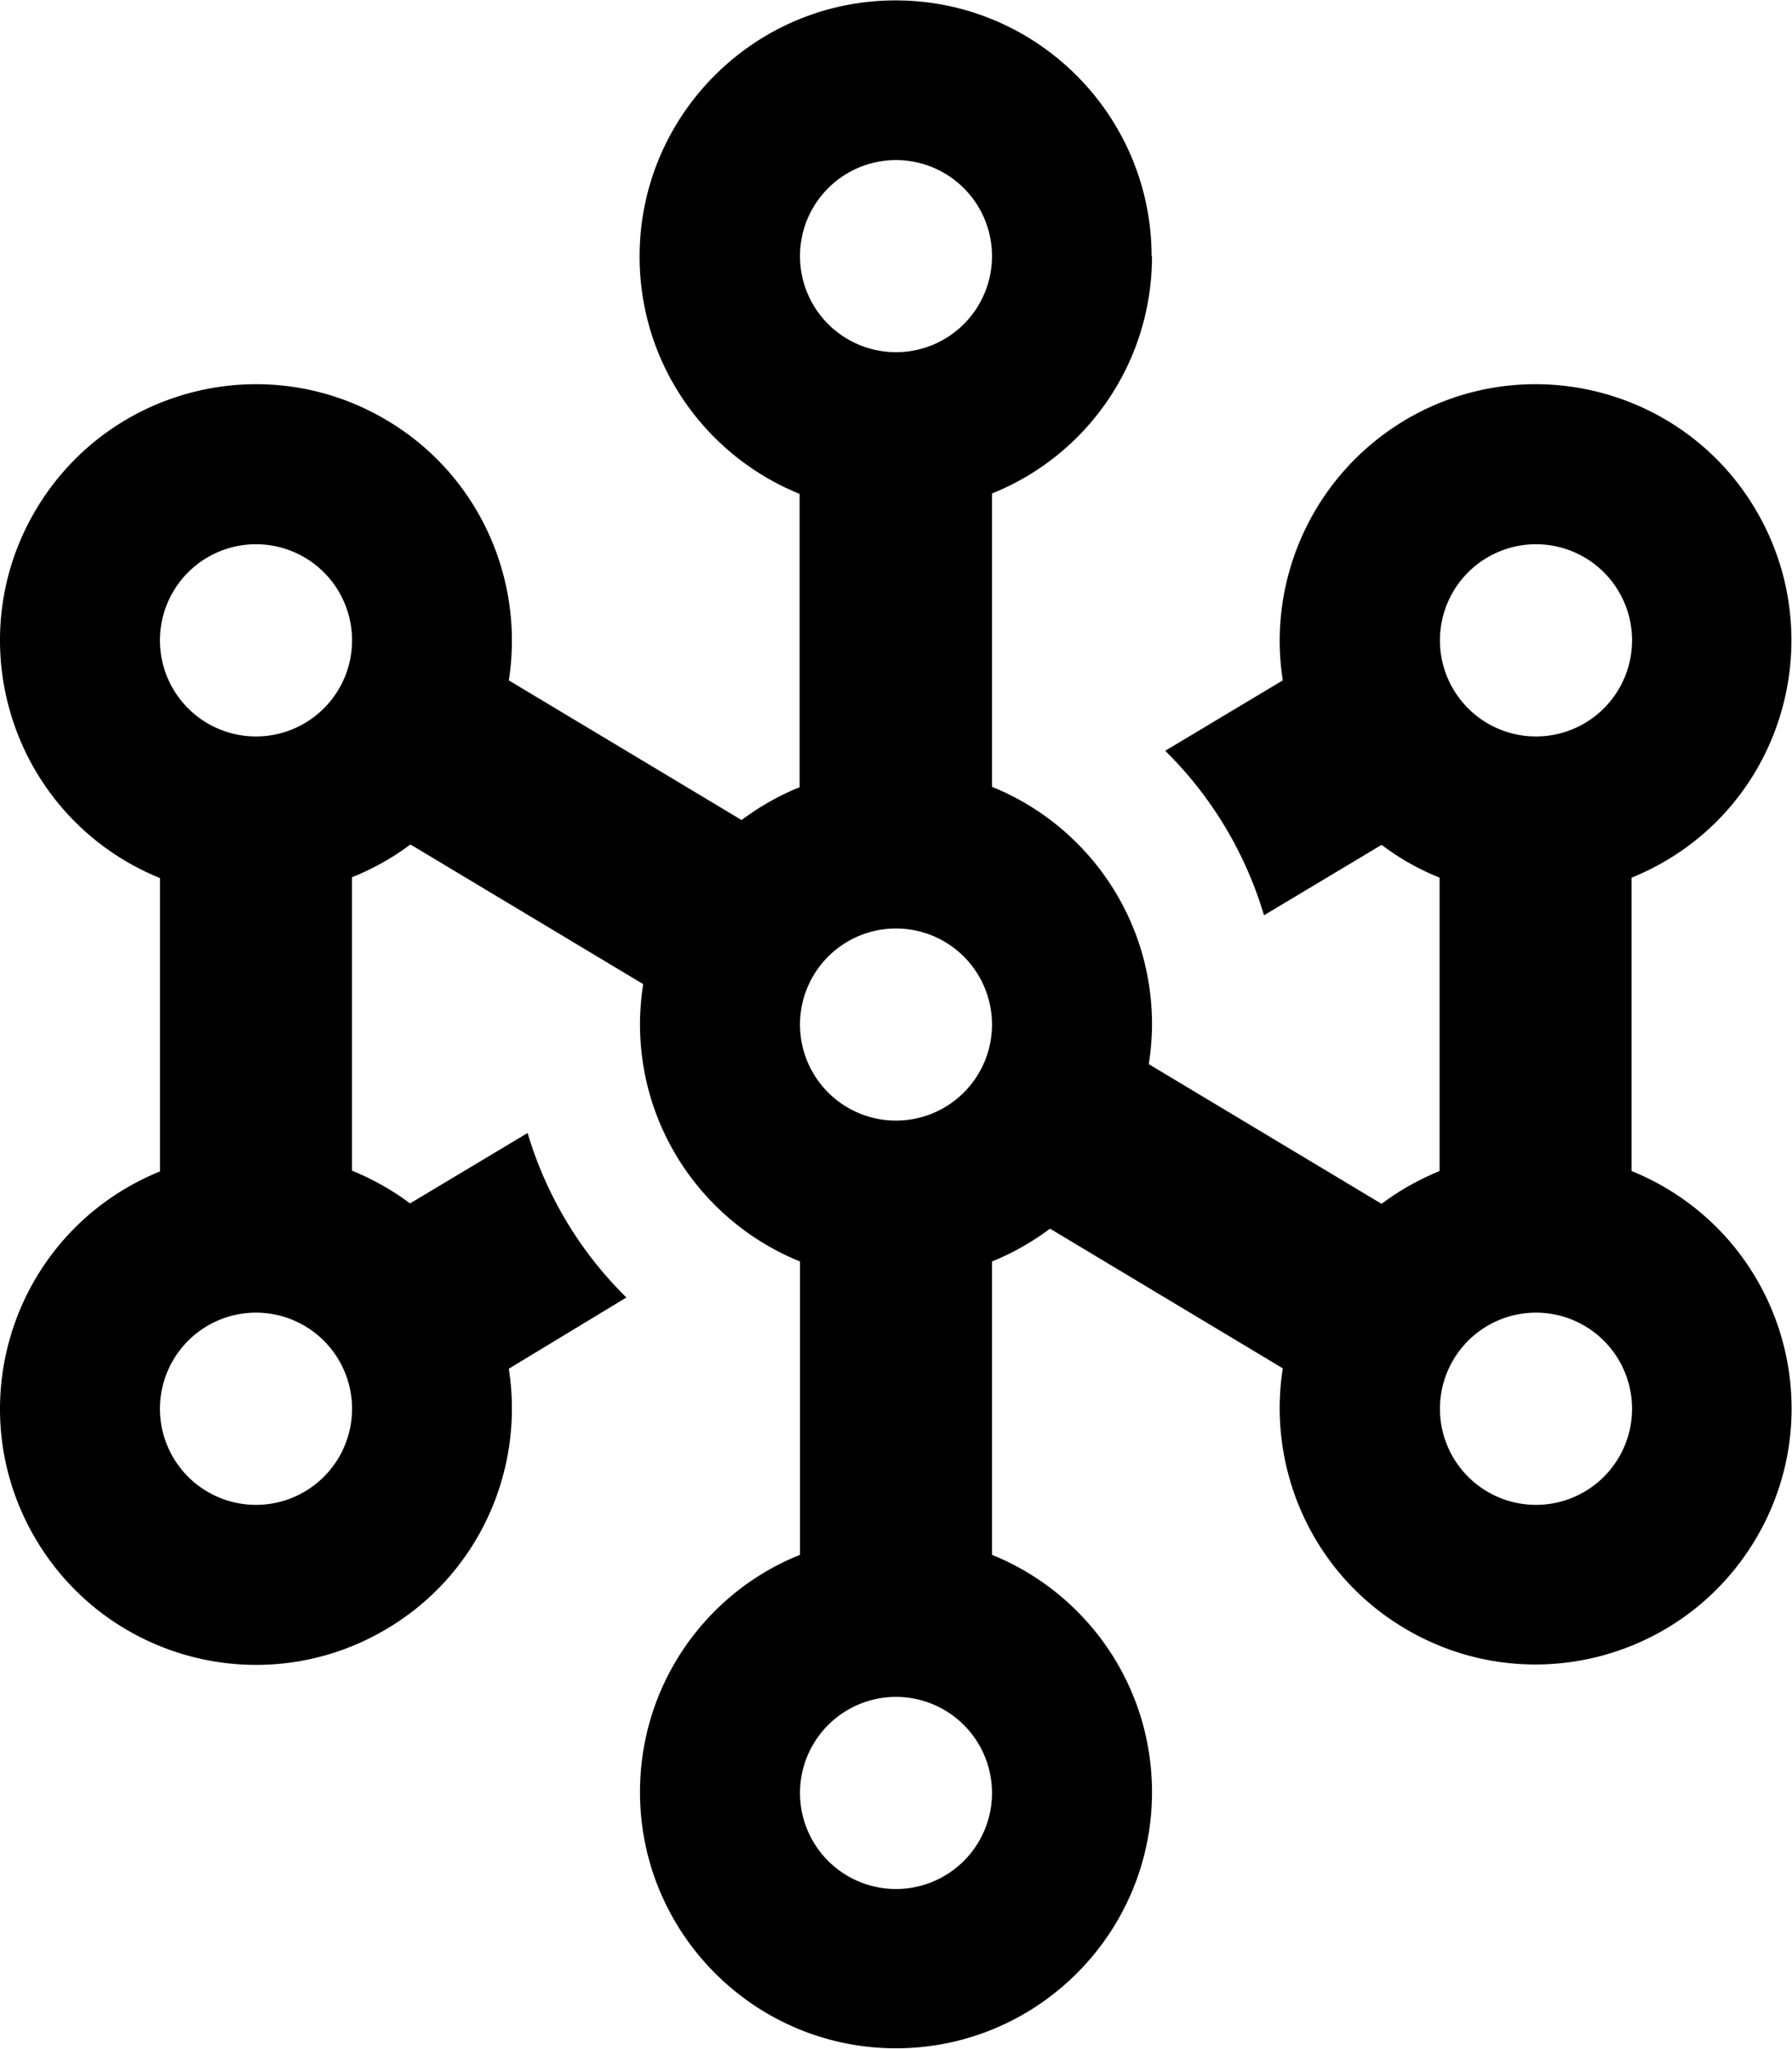 <svg xmlns="http://www.w3.org/2000/svg" viewBox="0 0 448 512"><path d="M224 88a24 24 0 1 0 0-48 24 24 0 1 0 0 48zm64-24c0 26.9-16.5 49.9-40 59.3l0 73.3c23.5 9.5 40 32.5 40 59.3c0 3.4-.3 6.7-.8 10l58.2 34.9c4.5-3.4 9.4-6.1 14.5-8.2l0-73.3c-5.2-2.1-10-4.8-14.5-8.2l-29.4 17.6c-4.7-15.8-13.3-29.9-24.7-41.1l29.4-17.6c-4-25.4 7.7-51.7 31.2-65.4c30.6-17.7 69.8-7.2 87.4 23.4s7.2 69.8-23.4 87.4c-2.6 1.5-5.3 2.8-8 3.9l0 73.3c2.7 1.1 5.4 2.4 8 3.9c30.6 17.7 41.1 56.8 23.4 87.4s-56.8 41.1-87.4 23.4c-23.6-13.6-35.2-40-31.2-65.4l-58.2-34.9c-4.4 3.3-9.3 6.1-14.5 8.2l0 73.3c23.5 9.5 40 32.5 40 59.3c0 35.3-28.7 64-64 64s-64-28.7-64-64c0-26.9 16.5-49.9 40-59.3l0-73.3c-23.5-9.5-40-32.5-40-59.3c0-3.4 .3-6.7 .8-10l-58.2-34.9c-4.5 3.4-9.4 6.1-14.6 8.2l0 73.3c5.1 2.1 10 4.8 14.5 8.2l29.4-17.6c4.7 15.8 13.3 29.9 24.7 41.1L127.2 342c4 25.4-7.6 51.8-31.2 65.4C65.4 425.1 26.3 414.6 8.6 384S1.4 314.3 32 296.6c2.6-1.5 5.3-2.8 8-3.9l0-73.3c-2.7-1.1-5.4-2.4-8-3.9C1.4 197.8-9.1 158.6 8.6 128S65.4 86.9 96 104.6c23.6 13.6 35.2 40 31.2 65.4l58.2 34.9c4.4-3.3 9.3-6.1 14.5-8.2l0-73.3c-23.5-9.5-40-32.5-40-59.3c0-35.3 28.7-64 64-64s64 28.7 64 64zM224 280a24 24 0 1 0 0-48 24 24 0 1 0 0 48zm172-99.2a24 24 0 1 0 -24-41.6 24 24 0 1 0 24 41.6zM84.8 172A24 24 0 1 0 43.2 148a24 24 0 1 0 41.6 24zM248 448a24 24 0 1 0 -48 0 24 24 0 1 0 48 0zM43.2 364a24 24 0 1 0 41.6-24A24 24 0 1 0 43.2 364zM396 331.2a24 24 0 1 0 -24 41.6 24 24 0 1 0 24-41.6z"/></svg>